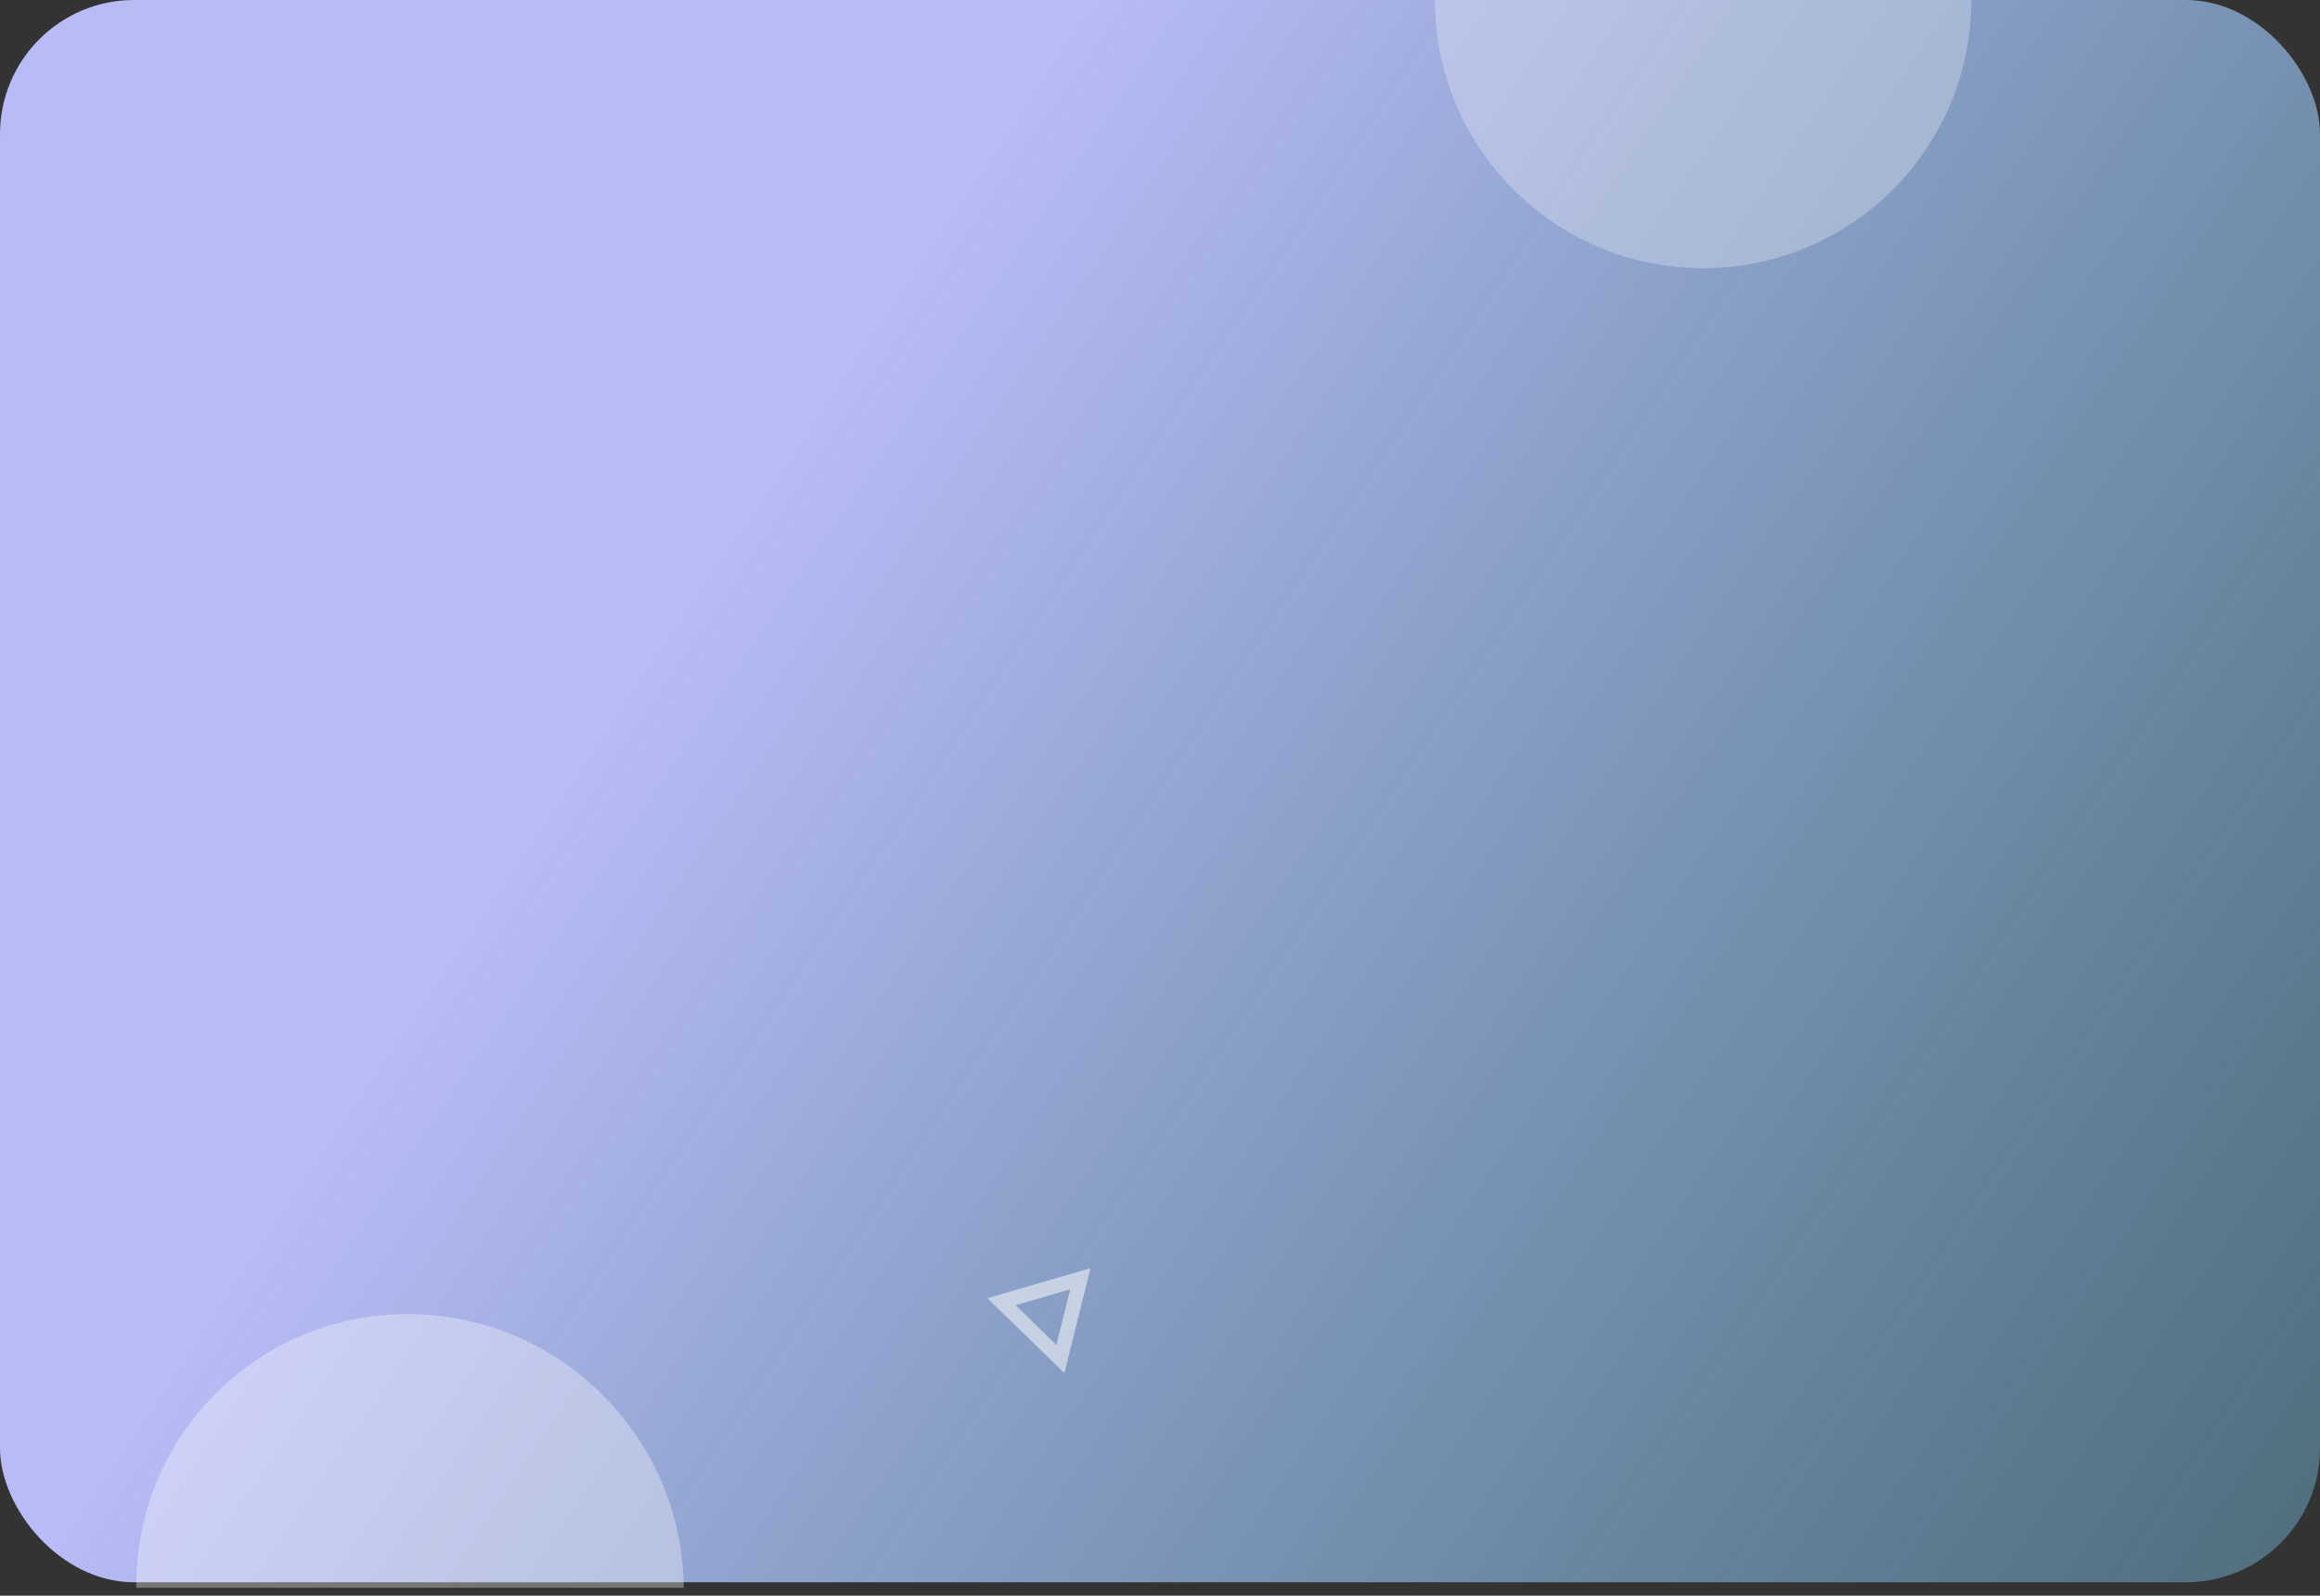<svg width="173" height="119" viewBox="0 0 173 119" fill="none" xmlns="http://www.w3.org/2000/svg">
<rect x="0" y="0" width="173" height="119" fill="#333333" stroke="none"/>
<rect width="173" height="118" rx="10" fill="url(#paint0_linear_3437_24391)"/>
<path d="M147 3.73224e-06C147 11.048 138.048 20 127 20C115.952 20 107 11.048 107 2.35326e-07L147 3.73224e-06Z" fill="white" fill-opacity="0.27"/>
<path d="M79.369 102.397L81.317 94.576L73.625 96.814L79.369 102.397ZM78.774 100.298L75.728 97.338L79.807 96.15L78.774 100.298Z" fill="white" fill-opacity="0.52"/>
<path d="M30.41 98C19.138 98 10.073 107.138 10.164 118.409H50.984C50.893 107.138 41.682 98 30.41 98Z" fill="white" fill-opacity="0.33"/>
<defs>
<linearGradient id="paint0_linear_3437_24391" x1="30.371" y1="-16.691" x2="279.641" y2="150.708" gradientUnits="userSpaceOnUse">
<stop offset="0.173" stop-color="#B8BBF6"/>
<stop offset="1" stop-color="#42BACA" stop-opacity="0"/>
</linearGradient>
</defs>
</svg>
